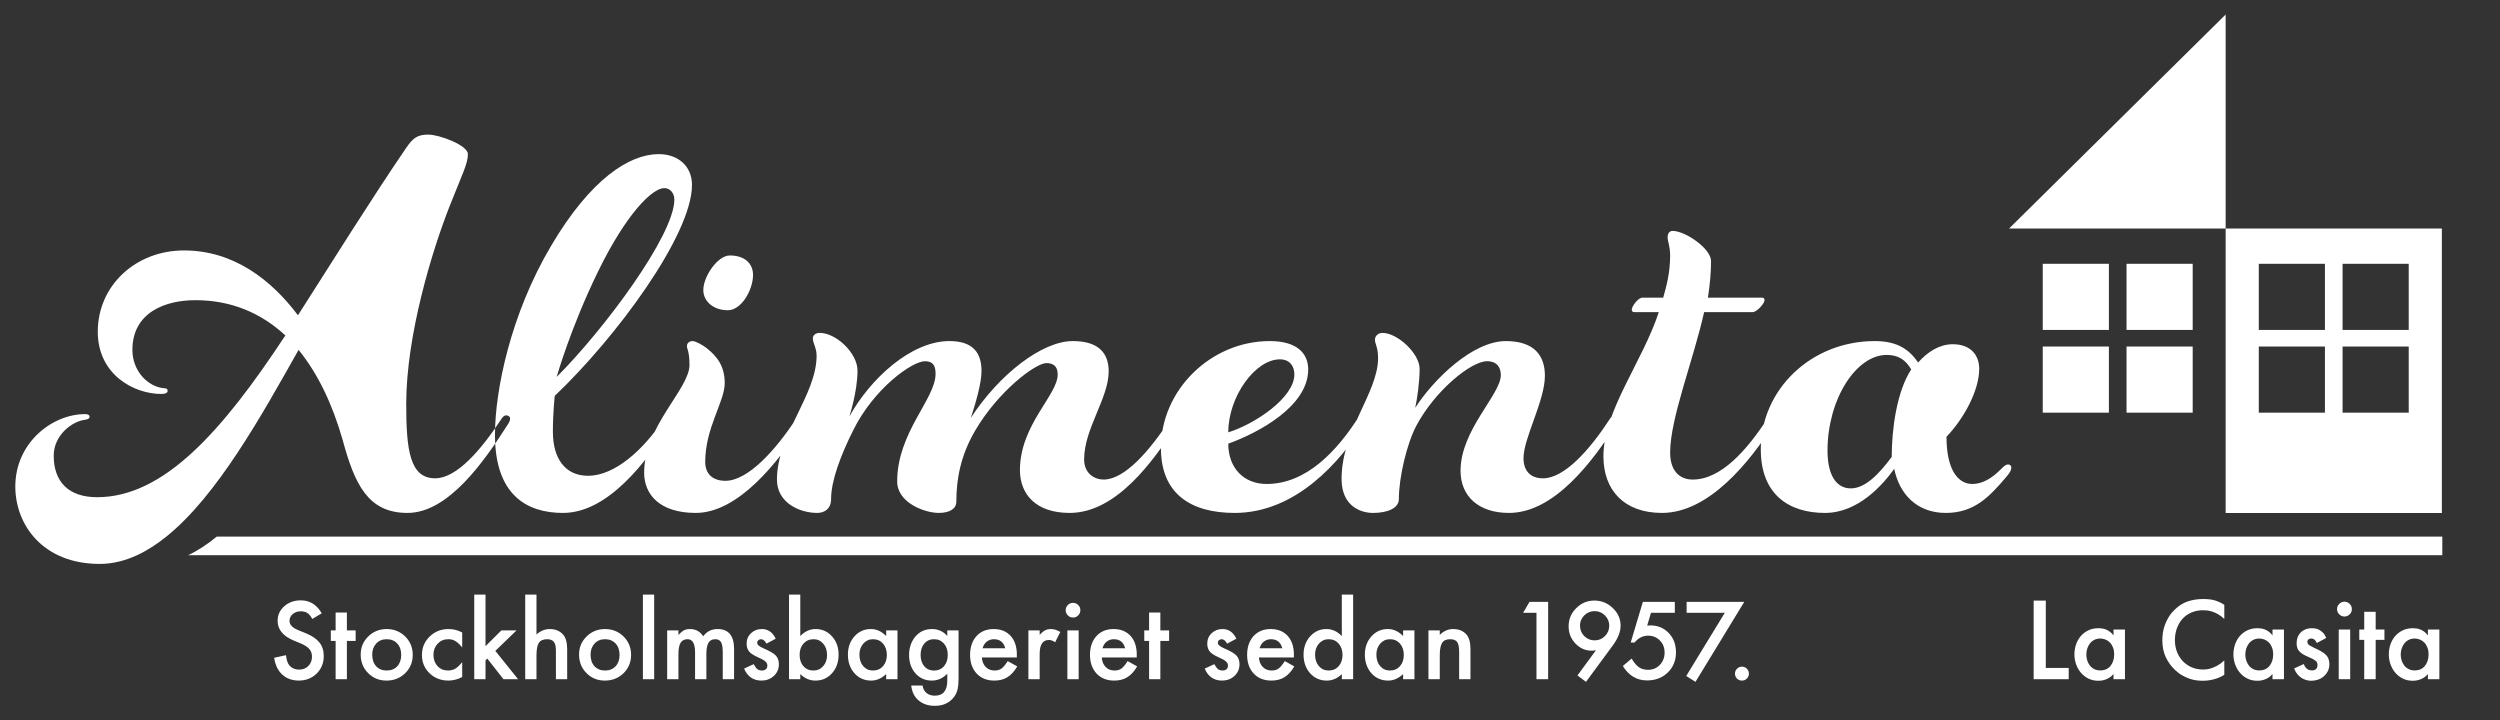 <svg baseProfile="tiny" xmlns="http://www.w3.org/2000/svg" width="590" height="170" preserveAspectRatio="xMaxYMax meet" viewBox="0 0 590 170" ><rect x="0" y="0" width="590" height="170" fill="#333333" stroke="none"/><g fill="#fff"><path d="M75.934 144.744l-2.234 1.324c-.417-.725-.815-1.197-1.193-1.418-.394-.252-.902-.379-1.525-.379-.764 0-1.398.217-1.903.65-.504.426-.756.963-.756 1.609 0 .891.662 1.609 1.986 2.152l1.82.746c1.481.598 2.565 1.33 3.25 2.193s1.028 1.922 1.028 3.176c0 1.68-.56 3.066-1.679 4.164-1.126 1.104-2.525 1.654-4.196 1.654-1.583 0-2.892-.471-3.924-1.412-1.016-.941-1.651-2.264-1.903-3.965l2.79-.615c.126 1.072.347 1.812.662 2.223.567.787 1.395 1.182 2.482 1.182.859 0 1.572-.287 2.139-.861.567-.576.851-1.303.851-2.186 0-.354-.049-.68-.147-.975-.099-.295-.252-.566-.461-.814-.209-.248-.479-.48-.81-.697-.331-.217-.725-.424-1.182-.619l-1.761-.732c-2.498-1.055-3.747-2.6-3.747-4.631 0-1.369.524-2.516 1.572-3.436 1.048-.93 2.352-1.395 3.912-1.395 2.104.002 3.747 1.023 4.929 3.062zM81.865 151.258v9.029h-2.659v-9.029h-1.135v-2.482h1.135v-4.219h2.659v4.219h2.068v2.482h-2.068zM85.125 154.449c0-1.664.595-3.078 1.785-4.244 1.189-1.166 2.639-1.75 4.349-1.75 1.718 0 3.175.588 4.373 1.762 1.182 1.174 1.773 2.617 1.773 4.326 0 1.725-.595 3.172-1.785 4.338-1.198 1.158-2.667 1.736-4.408 1.736-1.726 0-3.172-.59-4.338-1.771-1.166-1.166-1.749-2.633-1.749-4.397zm2.718.047c0 1.15.307 2.061.922 2.73.63.678 1.461 1.016 2.494 1.016 1.04 0 1.872-.334 2.494-1.004.622-.67.934-1.564.934-2.684s-.312-2.014-.934-2.684c-.631-.678-1.462-1.016-2.494-1.016-1.016 0-1.84.338-2.47 1.016s-.946 1.554-.946 2.626zM109.08 149.271v3.533c-.607-.74-1.15-1.248-1.631-1.523-.473-.283-1.028-.426-1.667-.426-1.001 0-1.832.35-2.494 1.051-.662.703-.993 1.58-.993 2.637 0 1.08.319 1.967.958 2.658.646.695 1.469 1.041 2.47 1.041.638 0 1.201-.139 1.69-.414.473-.268 1.028-.787 1.667-1.561v3.512c-1.08.559-2.159.838-3.238.838-1.781 0-3.27-.574-4.468-1.725-1.198-1.158-1.796-2.596-1.796-4.314 0-1.717.606-3.168 1.82-4.35s2.703-1.773 4.468-1.773c1.134 0 2.205.274 3.214.816z"/></g><g fill="#fff"><path d="M114.58 140.324v12.174l3.747-3.723h3.57l-5 4.834 5.366 6.678h-3.451l-3.806-4.857-.426.426v4.432h-2.659v-19.963h2.659zM123.952 140.324h2.659v9.408c.946-.852 1.99-1.277 3.132-1.277 1.3 0 2.34.422 3.12 1.266.662.732.993 1.902.993 3.51v7.057h-2.659v-6.809c0-.922-.164-1.59-.49-2.002-.327-.414-.853-.621-1.578-.621-.93 0-1.583.287-1.962.863-.371.582-.556 1.584-.556 3.002v5.566h-2.659v-19.963zM136.657 154.449c0-1.664.595-3.078 1.785-4.244 1.189-1.166 2.639-1.75 4.349-1.75 1.718 0 3.175.588 4.373 1.762 1.182 1.174 1.773 2.617 1.773 4.326 0 1.725-.595 3.172-1.785 4.338-1.198 1.158-2.667 1.736-4.408 1.736-1.726 0-3.172-.59-4.338-1.771-1.166-1.166-1.749-2.633-1.749-4.397zm2.718.047c0 1.15.307 2.061.922 2.73.63.678 1.461 1.016 2.494 1.016 1.04 0 1.872-.334 2.494-1.004.622-.67.934-1.564.934-2.684s-.312-2.014-.934-2.684c-.631-.678-1.462-1.016-2.494-1.016-1.016 0-1.84.338-2.47 1.016s-.946 1.554-.946 2.626zM154.385 140.324v19.963h-2.659v-19.963h2.659z"/></g><g fill="#fff"><path d="M157.451 148.775h2.659v1.062c.512-.535.95-.896 1.312-1.086.386-.197.871-.297 1.454-.297 1.3 0 2.329.568 3.085 1.703.835-1.135 1.966-1.703 3.392-1.703 2.592 0 3.889 1.572 3.889 4.717v7.115h-2.671v-6.395c0-1.104-.134-1.883-.402-2.34-.276-.465-.729-.697-1.359-.697-.733 0-1.267.275-1.602.826-.335.553-.502 1.439-.502 2.66v5.945h-2.671v-6.359c0-2.049-.591-3.072-1.773-3.072-.749 0-1.294.279-1.637.84-.343.559-.514 1.441-.514 2.646v5.945h-2.659v-11.51zM183.07 150.736l-2.198 1.17c-.347-.701-.776-1.051-1.288-1.051-.245 0-.453.08-.626.242-.173.16-.26.367-.26.619 0 .441.512.877 1.537 1.311 1.411.605 2.36 1.164 2.849 1.676.488.512.732 1.201.732 2.066 0 1.109-.41 2.039-1.229 2.785-.796.709-1.757 1.062-2.884 1.062-1.931 0-3.297-.941-4.101-2.824l2.269-1.053c.315.553.556.902.721 1.053.323.299.709.449 1.158.449.898 0 1.347-.41 1.347-1.229 0-.473-.347-.914-1.04-1.324l-.804-.391-.815-.389c-.772-.379-1.316-.758-1.631-1.135-.402-.48-.603-1.1-.603-1.855 0-1.002.343-1.828 1.028-2.482.701-.654 1.552-.982 2.553-.982 1.473.001 2.568.763 3.285 2.282z"/></g><g fill="#fff"><path d="M188.866 140.324v9.787c1.064-1.104 2.27-1.656 3.617-1.656 1.552 0 2.844.58 3.877 1.738 1.032 1.15 1.548 2.584 1.548 4.303 0 1.771-.521 3.238-1.561 4.396-1.032 1.15-2.336 1.725-3.912 1.725-1.332 0-2.521-.512-3.569-1.535v1.205h-2.659v-19.963h2.659zm6.323 14.289c0-1.104-.299-2-.898-2.693-.607-.711-1.367-1.064-2.281-1.064-.977 0-1.773.342-2.387 1.027-.607.678-.91 1.561-.91 2.648 0 1.119.299 2.014.898 2.684.599.686 1.387 1.027 2.364 1.027.922 0 1.686-.342 2.293-1.027.614-.694.921-1.561.921-2.602zM209.135 148.775h2.671v11.512h-2.671v-1.205c-1.096 1.023-2.273 1.535-3.534 1.535-1.592 0-2.907-.574-3.947-1.725-1.033-1.174-1.548-2.641-1.548-4.396 0-1.727.516-3.164 1.548-4.314s2.324-1.727 3.876-1.727c1.339 0 2.541.553 3.605 1.656v-1.336zm-6.312 5.721c0 1.104.295 2 .886 2.693.607.703 1.371 1.053 2.293 1.053.985 0 1.781-.338 2.388-1.016.606-.701.91-1.592.91-2.672s-.304-1.971-.91-2.672c-.607-.686-1.395-1.027-2.364-1.027-.915 0-1.679.346-2.293 1.039-.607.704-.91 1.569-.91 2.602zM226.223 160.016c0 .543-.018 1.021-.053 1.436-.036.414-.085.777-.148 1.094-.189.865-.56 1.611-1.111 2.232-1.04 1.199-2.47 1.797-4.291 1.797-1.536 0-2.801-.416-3.794-1.246-1.024-.855-1.615-2.035-1.772-3.541h2.671c.102.568.272 1.006.508 1.312.551.717 1.355 1.076 2.411 1.076 1.946 0 2.919-1.189 2.919-3.57v-1.607c-1.056 1.08-2.273 1.619-3.652 1.619-1.568 0-2.853-.566-3.853-1.701-1.009-1.15-1.513-2.588-1.513-4.314 0-1.678.469-3.104 1.406-4.277 1.009-1.246 2.34-1.869 3.995-1.869 1.45 0 2.655.541 3.616 1.621v-1.301h2.66v11.239zm-2.553-5.455c0-1.117-.299-2.01-.898-2.678-.607-.686-1.383-1.027-2.329-1.027-1.009 0-1.804.373-2.387 1.121-.528.668-.792 1.533-.792 2.596 0 1.047.264 1.904.792 2.572.575.732 1.371 1.098 2.387 1.098 1.017 0 1.82-.369 2.411-1.109.544-.669.816-1.527.816-2.573zM239.966 155.158h-8.25c.071.945.378 1.697.922 2.256.543.553 1.241.828 2.092.828.662 0 1.209-.158 1.643-.473.425-.314.91-.898 1.454-1.75l2.246 1.254c-.347.59-.713 1.098-1.099 1.518-.386.422-.8.77-1.241 1.041-.441.271-.918.471-1.43.596-.512.127-1.068.189-1.667.189-1.718 0-3.097-.551-4.137-1.654-1.04-1.111-1.56-2.584-1.56-4.42 0-1.82.504-3.293 1.513-4.42 1.017-1.111 2.364-1.668 4.042-1.668 1.694 0 3.034.541 4.019 1.621.977 1.07 1.466 2.557 1.466 4.455l-.013.627zm-2.73-2.176c-.371-1.418-1.265-2.127-2.683-2.127-.323 0-.626.049-.91.148-.283.098-.542.24-.774.424-.232.186-.431.408-.597.668s-.292.557-.378.887h5.342z"/></g><g fill="#fff"><path d="M242.703 148.775h2.659v1.027c.488-.512.922-.861 1.301-1.051.385-.197.843-.297 1.371-.297.701 0 1.434.23 2.197.686l-1.217 2.436c-.504-.361-.997-.543-1.478-.543-1.45 0-2.175 1.094-2.175 3.285v5.969h-2.659v-11.512zM251.5 143.988c0-.465.169-.867.509-1.205.338-.34.744-.508 1.217-.508.48 0 .891.168 1.229.508.339.33.508.736.508 1.217s-.169.891-.508 1.229c-.331.34-.737.51-1.218.51s-.891-.17-1.229-.51c-.34-.338-.508-.752-.508-1.241zm3.061 4.787v11.512h-2.66v-11.512h2.66z"/></g><g fill="#fff"><path d="M268.266 155.158h-8.25c.07.945.379 1.697.922 2.256.543.553 1.241.828 2.092.828.662 0 1.209-.158 1.643-.473.426-.314.91-.898 1.454-1.75l2.245 1.254c-.346.59-.713 1.098-1.099 1.518-.386.422-.8.77-1.241 1.041s-.918.471-1.43.596c-.512.127-1.068.189-1.666.189-1.719 0-3.098-.551-4.137-1.654-1.041-1.111-1.561-2.584-1.561-4.42 0-1.82.504-3.293 1.513-4.42 1.017-1.111 2.364-1.668 4.042-1.668 1.694 0 3.033.541 4.019 1.621.978 1.07 1.466 2.557 1.466 4.455l-.012.627zm-2.73-2.176c-.371-1.418-1.265-2.127-2.684-2.127-.322 0-.626.049-.91.148-.283.098-.541.24-.773.424-.232.186-.432.408-.597.668s-.292.557-.378.887h5.342zM273.842 151.258v9.029h-2.658v-9.029h-1.135v-2.482h1.135v-4.219h2.658v4.219h2.068v2.482h-2.068zM291.781 150.736l-2.199 1.17c-.346-.701-.775-1.051-1.287-1.051-.245 0-.453.08-.627.242-.174.16-.26.367-.26.619 0 .441.512.877 1.536 1.311 1.411.605 2.36 1.164 2.848 1.676s.732 1.201.732 2.066c0 1.109-.41 2.039-1.229 2.785-.796.709-1.757 1.062-2.884 1.062-1.93 0-3.297-.941-4.101-2.824l2.269-1.053c.315.553.557.902.722 1.053.323.299.709.449 1.158.449.897 0 1.347-.41 1.347-1.229 0-.473-.346-.914-1.039-1.324l-.805-.391-.814-.389c-.773-.379-1.316-.758-1.631-1.135-.402-.48-.604-1.1-.604-1.855 0-1.002.343-1.828 1.028-2.482.701-.654 1.552-.982 2.553-.982 1.475.001 2.57.763 3.287 2.282zM305.348 155.158h-8.248c.07.945.377 1.697.922 2.256.543.553 1.24.828 2.092.828.662 0 1.209-.158 1.643-.473.426-.314.91-.898 1.453-1.75l2.246 1.254c-.348.59-.713 1.098-1.1 1.518-.387.422-.799.77-1.24 1.041s-.918.471-1.43.596c-.514.127-1.068.189-1.668.189-1.717 0-3.096-.551-4.137-1.654-1.039-1.111-1.559-2.584-1.559-4.42 0-1.82.504-3.293 1.512-4.42 1.018-1.111 2.363-1.668 4.043-1.668 1.693 0 3.033.541 4.018 1.621.977 1.07 1.467 2.557 1.467 4.455l-.014.627zm-2.729-2.176c-.371-1.418-1.266-2.127-2.684-2.127-.324 0-.627.049-.91.148-.283.098-.541.24-.773.424-.232.186-.432.408-.598.668s-.291.557-.379.887h5.344zM316.67 140.324h2.67v19.963h-2.67v-1.205c-1.049 1.023-2.234 1.535-3.559 1.535-1.576 0-2.883-.574-3.924-1.725-1.031-1.174-1.547-2.641-1.547-4.396 0-1.719.516-3.152 1.547-4.303 1.025-1.158 2.312-1.738 3.865-1.738 1.348 0 2.553.553 3.617 1.656v-9.787zm-6.313 14.172c0 1.104.297 2 .887 2.693.607.703 1.371 1.053 2.293 1.053.984 0 1.781-.338 2.389-1.016.605-.701.91-1.592.91-2.672s-.305-1.971-.91-2.672c-.607-.686-1.396-1.027-2.365-1.027-.914 0-1.678.346-2.293 1.039-.606.704-.911 1.569-.911 2.602zM331.135 148.775h2.672v11.512h-2.672v-1.205c-1.096 1.023-2.273 1.535-3.533 1.535-1.592 0-2.908-.574-3.947-1.725-1.033-1.174-1.549-2.641-1.549-4.396 0-1.727.516-3.164 1.549-4.314 1.031-1.15 2.324-1.727 3.875-1.727 1.34 0 2.541.553 3.605 1.656v-1.336zm-6.311 5.721c0 1.104.295 2 .885 2.693.607.703 1.371 1.053 2.293 1.053.986 0 1.781-.338 2.389-1.016.605-.701.91-1.592.91-2.672s-.305-1.971-.91-2.672c-.607-.686-1.395-1.027-2.363-1.027-.916 0-1.68.346-2.293 1.039-.608.704-.911 1.569-.911 2.602zM337.113 148.775h2.672v1.062c.93-.922 1.979-1.383 3.145-1.383 1.338 0 2.383.422 3.131 1.266.646.717.969 1.887.969 3.51v7.057h-2.67v-6.422c0-1.133-.158-1.916-.473-2.35-.307-.439-.867-.66-1.678-.66-.883 0-1.51.291-1.881.873-.361.574-.543 1.578-.543 3.01v5.549h-2.672v-11.512z"/></g><g fill="#fff"><path d="M362.607 144.627h-3.156l1.514-2.588h4.396v18.248h-2.754v-15.66zM374.295 160.914l-2.021-1.502 4.361-5.945-.604.072-.4.023c-1.475 0-2.75-.564-3.83-1.691-1.072-1.117-1.607-2.465-1.607-4.041 0-1.68.596-3.113 1.785-4.303 1.197-1.197 2.631-1.797 4.301-1.797 1.664 0 3.109.592 4.338 1.773 1.23 1.174 1.844 2.561 1.844 4.16 0 1.418-.598 2.951-1.795 4.598l-6.372 8.653zm-1.418-13.285c0 .984.334 1.812 1.004 2.482.678.678 1.494 1.016 2.447 1.016s1.764-.334 2.434-1.004c.678-.678 1.018-1.494 1.018-2.447s-.34-1.77-1.018-2.447c-.67-.668-1.484-1.004-2.445-1.004-.945 0-1.754.336-2.424 1.004-.678.677-1.016 1.478-1.016 2.4z"/></g><g fill="#fff"><path d="M395.258 144.627h-5.625l-.898 3.014.383-.035.338-.012c1.773 0 3.227.598 4.361 1.797 1.143 1.189 1.713 2.713 1.713 4.572 0 1.924-.646 3.508-1.938 4.752-1.293 1.246-2.92 1.867-4.881 1.867-2.42 0-4.326-1.135-5.721-3.404l2.08-1.76c.574.977 1.154 1.666 1.736 2.068.584.393 1.297.59 2.141.59 1.102 0 2.027-.385 2.777-1.158.748-.795 1.123-1.76 1.123-2.895 0-1.166-.371-2.121-1.111-2.861-.74-.764-1.666-1.146-2.777-1.146-1.238 0-2.305.541-3.203 1.619h-.91l2.871-9.596h7.541v2.588zM407.049 144.627h-9.006v-2.588h13.604l-11.512 18.875-2.186-1.383 9.1-14.904z"/></g><path fill="#fff" d="M409.455 158.963c0-.441.162-.822.484-1.146.324-.322.711-.484 1.158-.484.449 0 .836.162 1.16.484.322.324.484.709.484 1.158 0 .457-.162.848-.484 1.17-.316.316-.703.473-1.16.473-.465 0-.854-.156-1.17-.473-.314-.315-.472-.709-.472-1.182zM93.788 46.031l-.891-.446c-4.159 6.685-12.181 19.907-19.906 32.682 3.565 5.645 6.239 11.438 8.021 15.896 1.486-17.233 9.211-38.625 12.776-48.132zM576.385 126.643h-525.236c-2.2 1.811-4.454 3.303-6.764 4.391h532v-4.391zM70.465 82.575c4.606 5.646 8.022 12.925 10.399 21.244 2.823 10.4 5.942 17.232 15.301 17.232 9.656 0 18.124-12.182 23.621-20.797.297-.446.594-.893.594-1.486 0-.445-.446-.742-.891-.742-.594 0-.892.445-1.189.892-4.753 7.278-10.548 13.964-15.598 13.964-5.942 0-6.834-6.537-6.834-17.53 0-16.192 6.091-36.247 10.399-47.092 2.822-7.131 4.159-9.656 4.159-11.884 0-2.08-6.684-4.606-9.358-4.606-2.526 0-3.566.743-5.2 3.12-8.022 11.736-17.381 26.74-25.551 39.516-6.239-8.319-15.153-15.301-26.889-15.301-11.439 0-20.352 8.319-20.352 19.163 0 10.103 8.468 14.707 15.004 14.707 1.04 0 1.486-.297 1.486-.743 0-.445-.297-.594-.743-.594-3.862-.297-7.576-4.011-7.576-9.062 0-8.913 7.873-11.735 14.855-11.735 8.616 0 15.599 3.119 21.243 8.319-14.855 22.58-28.67 38.179-44.418 38.179-6.833 0-10.25-3.715-10.25-9.807 0-4.9 4.457-8.17 7.428-8.467.743-.147 1.04-.297 1.04-.742 0-.297-.297-.594-1.04-.594-7.873 0-16.49 6.834-16.49 17.084 0 9.061 6.537 18.271 19.907 18.271 3.022 0 5.96-.736 8.815-2.051 2.363-1.088 4.667-2.58 6.917-4.391 11.998-9.65 22.386-28.413 31.211-44.067zm22.432-36.99l.891.446c-3.565 9.507-11.29 30.899-12.776 48.131-1.782-4.457-4.456-10.25-8.021-15.896 7.725-12.774 15.747-25.996 19.906-32.681zM156.625 98.916c.297-.445.594-.892 1.188-.892.446 0 .891.298.891.743 0 .594-.297 1.04-.594 1.486-5.496 8.615-14.558 20.797-25.255 20.797-8.616 0-16.043-4.309-16.043-18.42 0-10.549 3.713-28.523 13.222-44.567 9.358-15.895 18.569-21.689 25.402-21.689 4.754 0 7.873 2.971 7.873 7.279 0 11.736-17.826 35.95-32.385 49.766 0 0-.445 3.861-.445 8.469 0 6.238 2.823 10.398 8.319 10.398 6.238.001 13.073-6.091 17.827-13.37m-15.451-34.911c-6.536 13.37-9.805 24.958-9.805 24.958 11.142-11.141 27.78-33.424 27.78-41.892 0-1.337-.891-2.674-2.377-2.674-2.822-.001-8.913 5.941-15.598 19.608M187.82 98.916c.296-.445.594-.891 1.188-.891.446 0 .891.297.891.742 0 .594-.297 1.04-.594 1.486-5.496 8.615-15.004 20.797-25.106 20.797-8.467 0-12.181-4.309-12.181-9.508 0-10.992 10.696-19.758 10.696-25.402 0-3.268-.595-3.714-.595-4.457 0-.743.595-1.188 1.337-1.188.743 0 2.526 1.039 3.269 1.634 2.673 2.079 4.308 4.456 4.308 8.319 0 4.308-4.606 10.547-4.606 18.568 0 2.971 1.932 4.457 4.754 4.457 5.348.002 11.885-7.278 16.639-14.557m-15.599-38.624c3.565 0 5.496 1.931 5.496 4.605 0 3.417-2.674 8.319-5.942 8.319-3.565 0-5.793-2.228-5.793-4.753 0-3.269 3.416-8.171 6.239-8.171M276.208 98.916c.297-.445.594-.891 1.188-.891.444 0 .892.296.892.742 0 .595-.297 1.039-.595 1.486-5.496 8.617-14.261 20.797-25.254 20.797-8.022 0-11.735-4.457-11.735-10.102 0-10.695 8.912-17.678 8.912-22.581 0-1.931-1.039-2.674-2.674-2.674-2.525 0-11.29 6.537-16.786 15.896-3.566 6.092-4.457 11.736-4.457 16.787 0 1.635-1.485 2.674-4.16 2.674-3.268 0-9.804-2.377-9.804-7.428 0-11.586 9.062-19.461 9.062-25.402 0-1.932-.595-2.971-2.526-2.971-2.971 0-12.033 6.387-16.935 16.34-2.971 5.943-5.199 11.885-5.199 16.193 0 2.229-1.486 3.268-3.269 3.268-4.159 0-9.508-2.377-9.508-7.873 0-10.547 9.36-19.906 9.36-29.266 0-1.783-.891-2.971-.891-4.011 0-.743.594-1.337 1.634-1.337 3.862 0 8.913 4.754 8.913 8.912 0 4.902-1.931 10.845-1.931 10.845 4.902-8.913 14.558-17.826 23.62-17.826 5.645 0 7.576 2.823 7.576 7.132 0 2.821-1.485 7.873-2.525 10.992 6.685-10.251 16.786-18.124 24.066-18.124 6.388 0 8.468 3.12 8.468 7.132 0 6.387-5.794 13.518-5.794 20.797 0 3.268 2.376 4.754 4.605 4.754 5.051.001 10.993-6.982 15.747-14.261M320.324 98.916c.297-.445.596-.892 1.189-.892.447 0 .891.298.891.743 0 .594-.297 1.04-.594 1.486-5.496 8.615-15.896 20.797-30.453 20.797-10.25 0-17.381-4.455-17.381-15.301 0-13.668 11.736-25.254 25.7-25.254 6.834 0 9.062 3.268 9.062 6.685 0 8.765-11.885 15.005-18.867 17.528 0 5.646 3.566 9.51 9.062 9.51 9.508.001 16.639-8.023 21.391-15.302m-14.855-10.547c0-2.08-1.188-3.565-3.416-3.565-5.793 0-12.181 8.765-12.181 17.231 6.239-1.931 15.597-8.17 15.597-13.666M379.895 98.916c.297-.445.596-.891 1.188-.891.445 0 .893.296.893.742 0 .595-.297 1.039-.594 1.486-5.496 8.617-14.561 20.797-25.256 20.797-7.279 0-11.438-4.01-11.438-9.953 0-9.656 9.506-17.976 9.506-22.58 0-1.783-.889-3.268-3.268-3.268-3.713 0-12.182 6.833-16.637 15.153-2.229 4.16-4.16 12.182-4.16 17.381 0 2.229-2.822 3.268-6.092 3.268-2.971 0-7.428-1.633-7.428-8.021 0-11.439 8.617-20.352 8.617-28.523 0-2.526-.744-3.417-.744-4.308 0-.892.744-1.634 1.783-1.634 3.566 0 8.764 4.902 8.764 8.467 0 3.27-.592 7.131-1.039 9.21 4.309-6.685 13.52-15.746 21.393-15.746 6.834 0 9.211 3.565 9.211 8.171 0 5.942-5.051 14.707-5.051 19.461 0 2.822 1.484 4.754 4.605 4.754 5.051-.001 10.993-6.687 15.747-13.966M417.031 98.916c.297-.445.594-.891 1.189-.891.443 0 .891.296.891.742 0 .595-.299 1.039-.596 1.486-5.496 8.617-15.152 20.797-26.293 20.797-8.914 0-13.816-5.348-13.816-13.369 0-10.696 9.211-22.284 13.072-34.021h-5.793c-.297 0-.594-.148-.594-.594 0-.742 1.486-2.822 2.525-2.822h4.902c.742-2.674 1.633-5.794 1.633-9.954 0-2.228-.594-3.268-.594-4.308 0-.891.445-1.485 1.189-1.485 2.971 0 9.061 4.159 9.061 7.13 0 2.675-.295 5.794-.742 8.617h12.777c.297 0 .592.148.592.594 0 .743-1.781 2.822-2.822 2.822h-11.438c-2.525 11.291-8.023 25.106-8.023 33.128 0 4.012 1.932 6.389 5.348 6.389 6.687.001 12.778-6.982 17.532-14.261M472.145 110.803c.742-.744 1.188-1.191 1.783-1.191.445 0 .742.299.742.744 0 .594-.297 1.188-1.338 2.377-3.713 4.309-7.277 8.318-14.111 8.318-6.982 0-10.994-4.605-12.182-10.398-2.674 3.713-8.467 10.398-16.342 10.398-8.469 0-15.152-4.309-15.152-15.004 0-14.112 11.885-25.551 26.889-25.551 5.496 0 8.17 2.079 10.25 5.051 2.229-2.526 5.051-4.308 8.17-4.308 4.309 0 6.24 2.674 6.24 5.792 0 5.2-3.715 11.885-7.725 16.045 0 7.727 2.672 11.143 6.09 11.143 2.527 0 4.754-1.487 6.686-3.416m-26.889-27.039c-7.279 0-13.965 10.548-13.965 22.58 0 5.795 2.08 8.914 5.496 8.914 3.418 0 6.686-3.418 9.658-7.428 0-6.537 1.188-15.451 4.605-20.649-1.337-2.229-2.972-3.417-5.794-3.417"/><g fill="#fff"><path d="M474.139 53.934l51.113-50.508v50.508zM482.088 62.26h15.611v15.612h-15.611zM501.863 62.26h15.611v15.612h-15.611zM482.088 81.775h15.611v15.611h-15.611zM501.863 81.775h15.611v15.611h-15.611zM525.252 53.934v67.13h51.027v-67.13h-51.027zm23.432 43.453h-15.611v-15.612h15.611v15.612zm0-19.515h-15.611v-15.612h15.611v15.612zm19.775 19.515h-15.611v-15.612h15.611v15.612zm0-19.515h-15.611v-15.612h15.611v15.612z"/></g><g fill="#fff"><path d="M482.807 141.736v15.9h5.404v2.65h-8.268v-18.551h2.864zM501.488 148.574v11.713h-2.703v-1.219c-.123.141-.283.305-.477.49-.195.186-.438.357-.729.516-.291.16-.633.297-1.021.412-.389.113-.83.172-1.324.172-.9 0-1.701-.178-2.398-.531-.697-.352-1.289-.82-1.775-1.404-.486-.582-.857-1.244-1.113-1.986s-.385-1.512-.385-2.307.125-1.562.371-2.305c.248-.742.615-1.4 1.1-1.975.486-.574 1.082-1.033 1.789-1.379.707-.344 1.52-.516 2.439-.516.211 0 .463.018.754.053.293.035.598.111.914.225.318.115.637.287.955.518s.617.529.9.9v-1.377h2.703zm-5.83 2.119c-.494 0-.945.098-1.352.291-.406.195-.75.465-1.033.809-.283.346-.504.746-.662 1.207-.16.459-.238.953-.238 1.482 0 .496.074.969.225 1.418.15.451.361.848.637 1.193.273.344.613.619 1.02.82.406.205.875.305 1.404.305 1.043 0 1.852-.357 2.426-1.072.572-.715.861-1.611.861-2.689 0-.637-.094-1.188-.279-1.656s-.428-.857-.729-1.166-.648-.543-1.047-.703c-.397-.159-.809-.239-1.233-.239zM524.939 146.082c-.494-.477-.984-.852-1.471-1.125s-.949-.482-1.391-.623-.848-.23-1.219-.266-.682-.053-.928-.053c-1.008 0-1.922.178-2.744.529-.82.354-1.52.844-2.092 1.471-.576.629-1.021 1.375-1.34 2.24-.316.865-.477 1.811-.477 2.836 0 .988.164 1.902.49 2.742s.781 1.568 1.365 2.186c.582.619 1.281 1.105 2.094 1.459s1.713.529 2.703.529c.211 0 .494-.018.848-.053s.75-.129 1.191-.279c.441-.148.916-.365 1.418-.648.504-.283 1.021-.672 1.551-1.166v3.393c-.141.088-.357.211-.648.371-.293.158-.65.312-1.074.463s-.918.283-1.484.398c-.564.113-1.191.172-1.881.172-.406 0-.861-.027-1.365-.08s-1.043-.172-1.615-.357c-.574-.186-1.166-.445-1.775-.781-.611-.336-1.215-.787-1.816-1.352-.9-.865-1.621-1.869-2.16-3.008-.539-1.141-.807-2.469-.807-3.988 0-.602.047-1.219.145-1.855s.266-1.264.504-1.881c.238-.619.543-1.229.914-1.83.371-.6.84-1.166 1.404-1.695.971-.936 2.014-1.58 3.127-1.934s2.307-.531 3.578-.531c1.201 0 2.186.133 2.955.398.768.264 1.434.592 2 .98v3.338zM539.012 148.574v11.713h-2.703v-1.219c-.125.141-.283.305-.479.49-.193.186-.436.357-.729.516-.291.16-.631.297-1.02.412-.389.113-.83.172-1.324.172-.902 0-1.701-.178-2.398-.531-.699-.352-1.291-.82-1.775-1.404-.486-.582-.857-1.244-1.113-1.986-.258-.742-.385-1.512-.385-2.307s.123-1.562.371-2.305c.246-.742.613-1.4 1.1-1.975s1.082-1.033 1.789-1.379c.707-.344 1.52-.516 2.438-.516.213 0 .465.018.756.053s.596.111.914.225c.318.115.637.287.953.518.318.23.619.529.902.9v-1.377h2.703zm-5.83 2.119c-.496 0-.945.098-1.352.291-.408.195-.752.465-1.035.809-.281.346-.502.746-.662 1.207-.158.459-.238.953-.238 1.482 0 .496.076.969.227 1.418.148.451.361.848.635 1.193.273.344.613.619 1.021.82.404.205.873.305 1.404.305 1.041 0 1.85-.357 2.424-1.072s.861-1.611.861-2.689c0-.637-.092-1.188-.277-1.656s-.43-.857-.73-1.166c-.299-.309-.648-.543-1.045-.703-.399-.159-.81-.239-1.233-.239zM546.748 151.754c-.088-.283-.242-.531-.463-.742-.221-.213-.5-.318-.836-.318l-.172.014s-.199.035-.305.08c-.105.043-.203.119-.291.225s-.133.256-.133.451c0 .336.133.592.398.768.264.178.652.389 1.166.637l1.086.516s.803.43 1.139.676c.602.441.984.889 1.154 1.338.166.451.25.881.25 1.287 0 .67-.131 1.254-.396 1.748s-.602.91-1.008 1.246-.865.582-1.377.742c-.514.158-1.008.238-1.484.238-.406 0-.812-.059-1.219-.172-.406-.115-.791-.293-1.152-.531-.363-.238-.689-.543-.98-.914-.293-.371-.527-.803-.703-1.299l2.279-1.033c.035.123.098.273.186.451.088.176.207.344.357.504.15.158.34.291.57.396.229.105.504.158.82.158.424 0 .746-.113.969-.344.221-.229.33-.539.33-.928 0-.336-.088-.609-.264-.82-.178-.213-.496-.434-.955-.664-.406-.193-.812-.379-1.219-.557-.406-.176-.777-.371-1.113-.582-.459-.301-.805-.637-1.033-1.008-.23-.371-.344-.891-.344-1.562 0-.459.074-.9.225-1.326.15-.424.375-.795.676-1.111.301-.318.68-.574 1.139-.77.459-.193.998-.291 1.617-.291.158 0 .379.018.662.053s.584.129.9.277c.318.15.637.381.955.689.318.311.592.738.822 1.285l-2.253 1.193zM551.545 143.75c0-.477.172-.887.518-1.232.344-.344.754-.516 1.23-.516.479 0 .889.172 1.232.516.346.346.518.756.518 1.232 0 .479-.172.889-.518 1.232-.344.346-.754.518-1.232.518-.477 0-.887-.172-1.23-.518-.346-.343-.518-.753-.518-1.232zm3.1 4.824v11.713h-2.703v-11.713h2.703zM560.66 151.012v9.275h-2.703v-9.275h-1.166v-2.438h1.166v-4.188h2.703v4.188h2.068v2.438h-2.068zM575.688 148.574v11.713h-2.703v-1.219c-.125.141-.283.305-.479.49-.193.186-.436.357-.729.516-.291.16-.631.297-1.02.412-.389.113-.83.172-1.324.172-.902 0-1.701-.178-2.398-.531-.699-.352-1.291-.82-1.775-1.404-.486-.582-.857-1.244-1.113-1.986-.258-.742-.385-1.512-.385-2.307s.123-1.562.371-2.305c.246-.742.613-1.4 1.1-1.975s1.082-1.033 1.789-1.379c.707-.344 1.52-.516 2.438-.516.213 0 .465.018.756.053s.596.111.914.225c.318.115.637.287.953.518.318.23.619.529.902.9v-1.377h2.703zm-5.831 2.119c-.496 0-.945.098-1.352.291-.408.195-.752.465-1.035.809-.281.346-.502.746-.662 1.207-.158.459-.238.953-.238 1.482 0 .496.076.969.227 1.418.148.451.361.848.635 1.193.273.344.613.619 1.021.82.404.205.873.305 1.404.305 1.041 0 1.85-.357 2.424-1.072s.861-1.611.861-2.689c0-.637-.092-1.188-.277-1.656s-.43-.857-.73-1.166c-.299-.309-.648-.543-1.045-.703-.399-.159-.809-.239-1.233-.239z"/></g></svg>